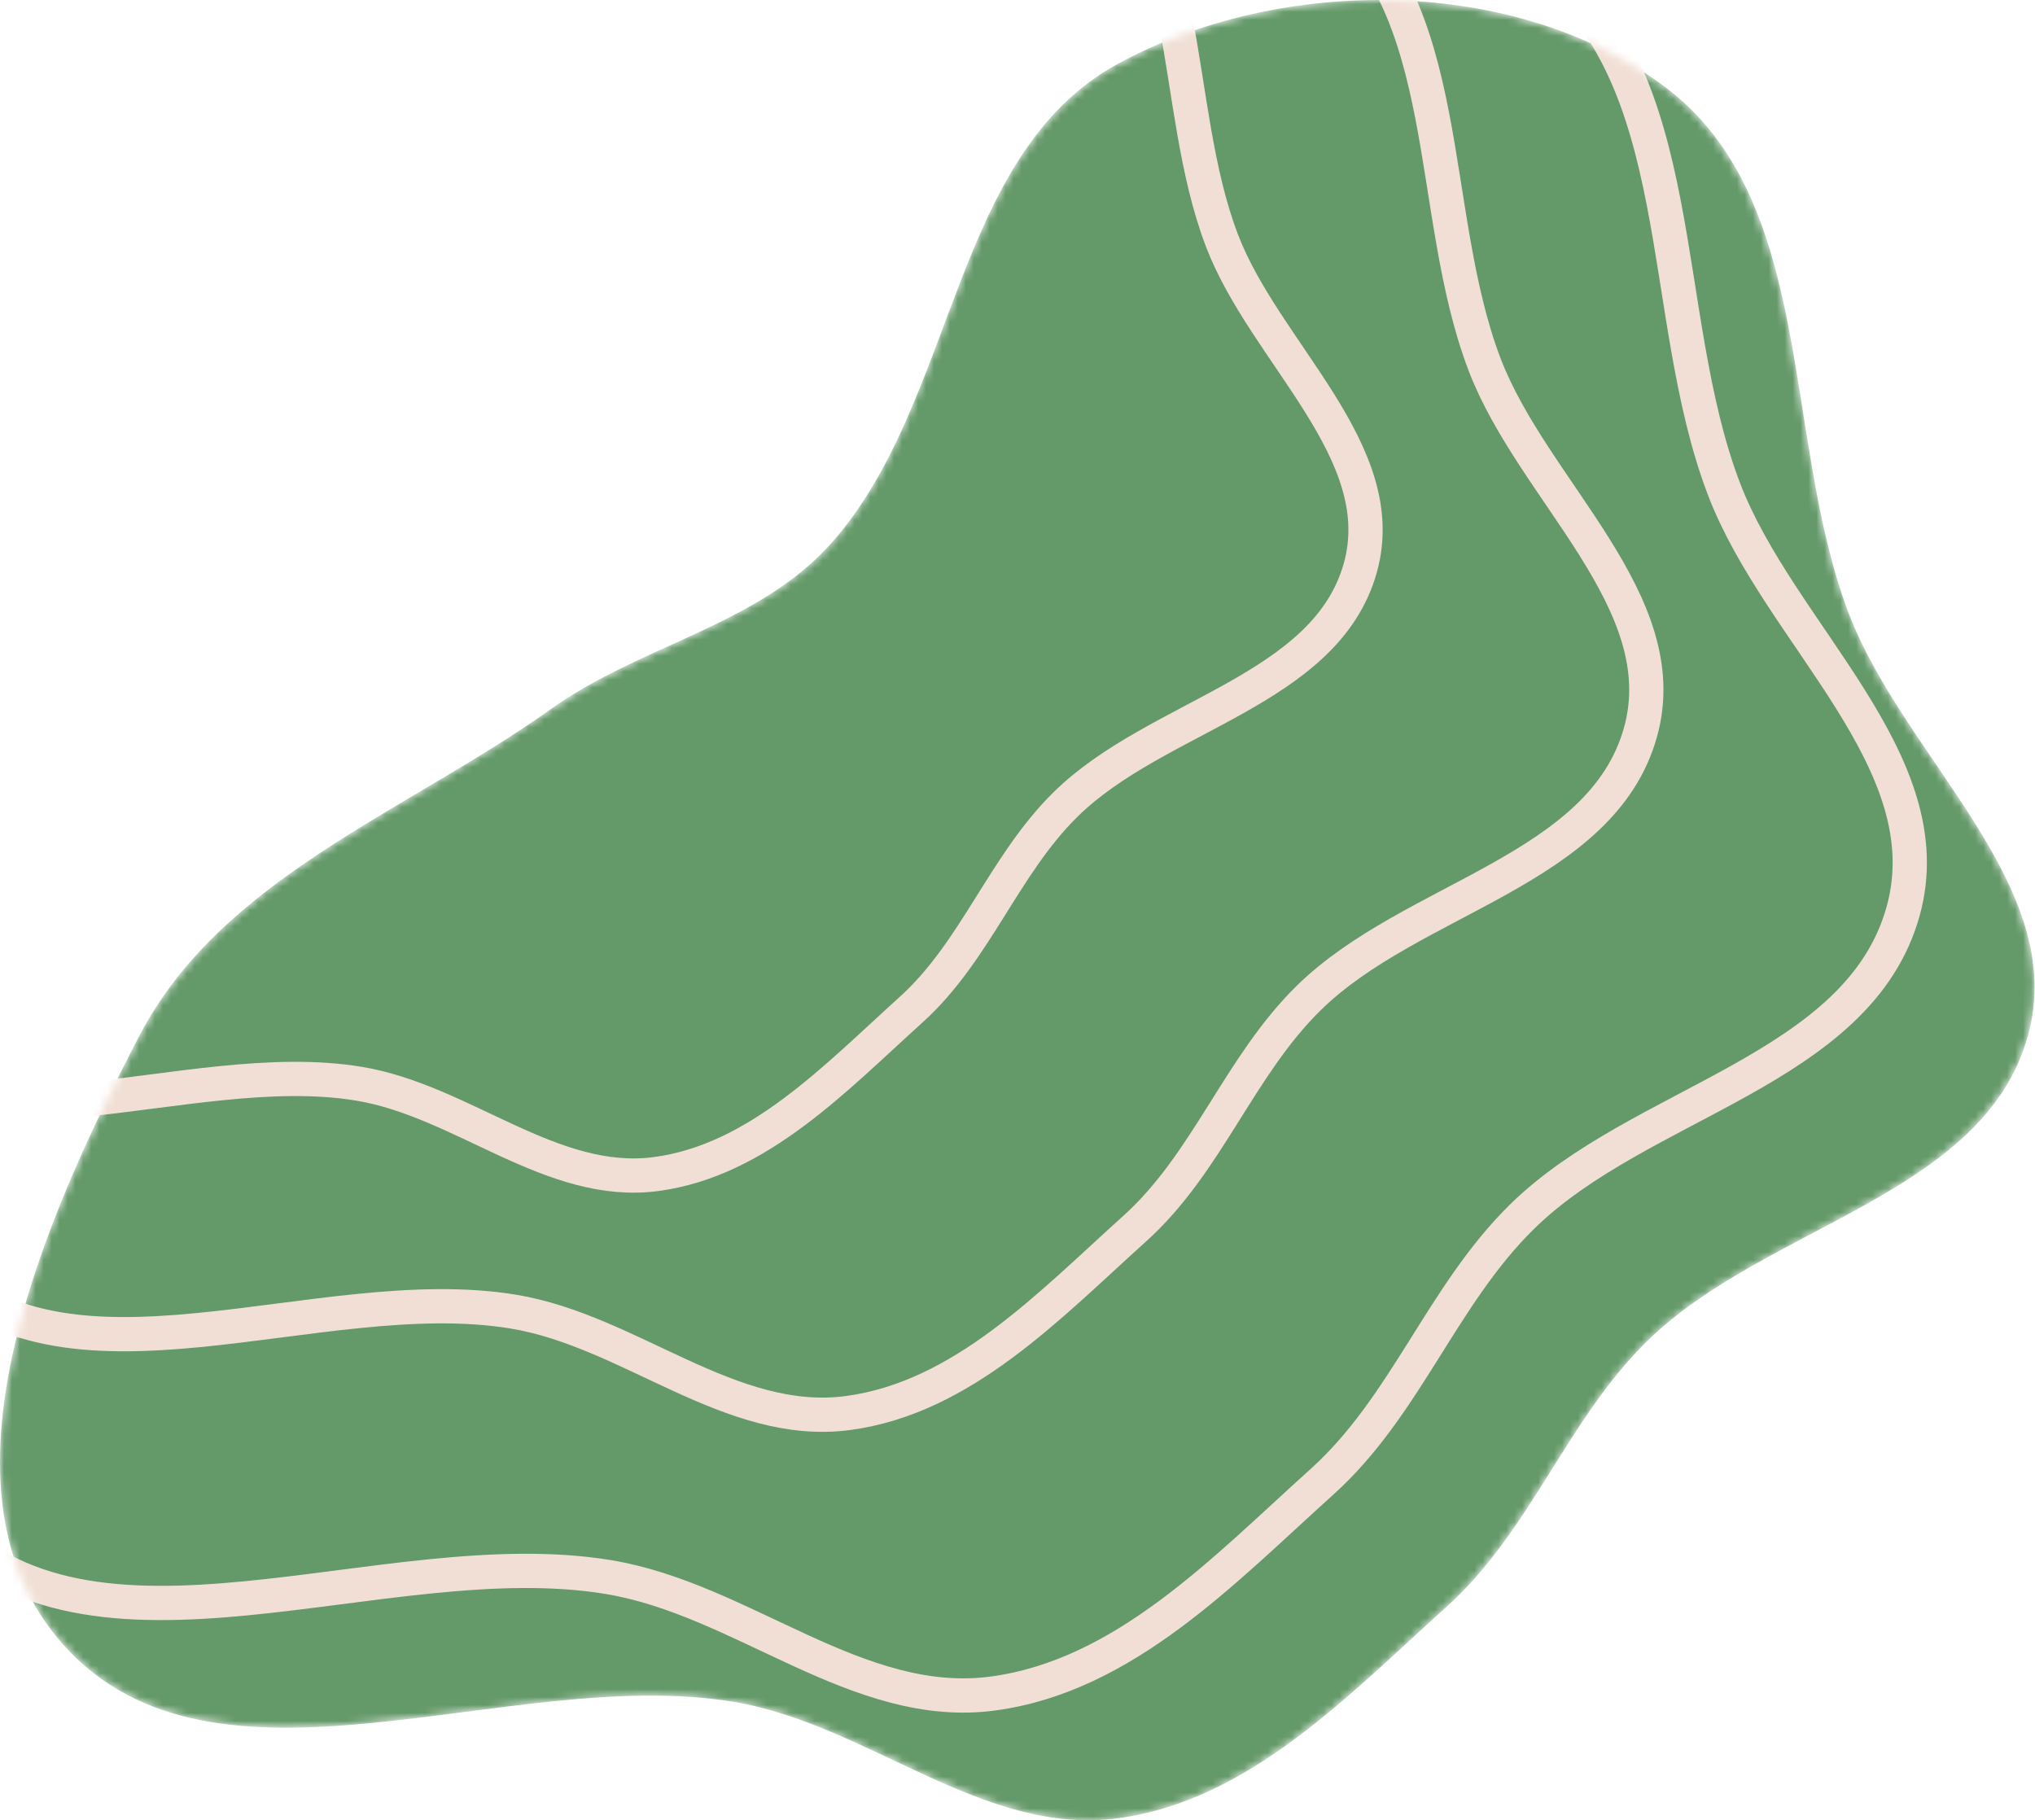 <svg width="256" height="229" viewBox="0 0 256 229" fill="none" xmlns="http://www.w3.org/2000/svg">
<mask id="mask0_1_2702" style="mask-type:alpha" maskUnits="userSpaceOnUse" x="-1" y="0" width="257" height="229">
<path fill-rule="evenodd" clip-rule="evenodd" d="M140.603 228.754C123.614 231.026 109.144 216.879 92.232 214.093C63.928 209.43 27.039 228.31 7.949 206.9C-9.471 187.364 5.425 153.52 17.529 130.312C27.904 110.418 51.076 102.194 69.348 89.173C80.709 81.076 95.519 78.653 104.726 68.171C120.394 50.33 119.762 19.419 140.603 8.042C161.13 -3.164 190.812 -3.084 209.504 10.971C228.515 25.266 224.096 54.987 232.587 77.205C239.57 95.478 260.342 111.463 255.11 130.312C249.537 150.388 222.04 154.148 207.176 168.748C197.075 178.669 192.556 192.603 182.039 202.082C169.627 213.271 157.166 226.539 140.603 228.754Z" fill="#C4C4C4"/>
</mask>
<g mask="url(#mask0_1_2702)">
<path fill-rule="evenodd" clip-rule="evenodd" d="M140.603 228.754C123.614 231.026 109.144 216.879 92.232 214.093C63.928 209.43 27.039 228.31 7.949 206.9C-9.471 187.364 5.425 153.52 17.529 130.312C27.904 110.418 51.076 102.194 69.348 89.173C80.709 81.076 95.519 78.653 104.726 68.171C120.394 50.33 119.762 19.419 140.603 8.042C161.13 -3.164 190.812 -3.084 209.504 10.971C228.515 25.266 224.096 54.987 232.587 77.205C239.57 95.478 260.342 111.463 255.11 130.312C249.537 150.388 222.04 154.148 207.176 168.748C197.075 178.669 192.556 192.603 182.039 202.082C169.627 213.271 157.166 226.539 140.603 228.754Z" fill="#649969"/>
<path fill-rule="evenodd" clip-rule="evenodd" d="M124.888 213.057C107.897 215.328 93.425 201.185 76.51 198.399C48.203 193.737 11.309 212.613 -7.784 191.208C-25.206 171.677 -10.308 137.841 1.797 114.639C12.174 94.75 35.349 86.528 53.623 73.51C64.986 65.414 79.798 62.993 89.006 52.513C104.677 34.677 104.044 3.773 124.888 -7.602C145.418 -18.805 175.104 -18.724 193.799 -4.673C212.812 9.618 208.392 39.332 216.884 61.545C223.868 79.813 244.643 95.794 239.41 114.639C233.837 134.71 206.336 138.469 191.47 153.065C181.368 162.983 176.848 176.915 166.33 186.391C153.916 197.577 141.454 210.842 124.888 213.057Z" stroke="#F1DFD5" stroke-width="4.309"/>
<path fill-rule="evenodd" clip-rule="evenodd" d="M106.683 177.766C91.892 179.743 79.293 167.431 64.569 165.007C39.926 160.949 7.809 177.379 -8.812 158.747C-23.978 141.745 -11.009 112.292 -0.471 92.095C8.562 74.782 28.737 67.625 44.645 56.293C54.537 49.247 67.431 47.139 75.447 38.016C89.088 22.49 88.538 -4.411 106.683 -14.312C124.555 -24.064 150.398 -23.994 166.672 -11.763C183.224 0.677 179.376 26.542 186.768 45.878C192.848 61.781 210.933 75.692 206.378 92.095C201.526 109.567 177.586 112.839 164.644 125.545C155.85 134.178 151.915 146.305 142.76 154.554C131.952 164.291 121.104 175.838 106.683 177.766Z" stroke="#F1DFD5" stroke-width="4.309"/>
<path fill-rule="evenodd" clip-rule="evenodd" d="M82.56 147.699C69.419 149.46 58.226 138.496 45.144 136.336C23.25 132.722 -5.284 147.355 -20.052 130.761C-33.526 115.62 -22.003 89.389 -12.641 71.402C-4.615 55.983 13.309 49.609 27.442 39.517C36.231 33.241 47.687 31.364 54.808 23.239C66.928 9.412 66.439 -14.546 82.56 -23.363C98.439 -32.048 121.399 -31.986 135.858 -21.093C150.563 -10.014 147.145 13.021 153.713 30.241C159.114 44.404 175.182 56.793 171.135 71.402C166.824 86.962 145.555 89.876 134.057 101.192C126.244 108.881 122.747 119.681 114.613 127.027C105.011 135.699 95.373 145.982 82.56 147.699Z" stroke="#F1DFD5" stroke-width="4.309"/>
</g>
</svg>
